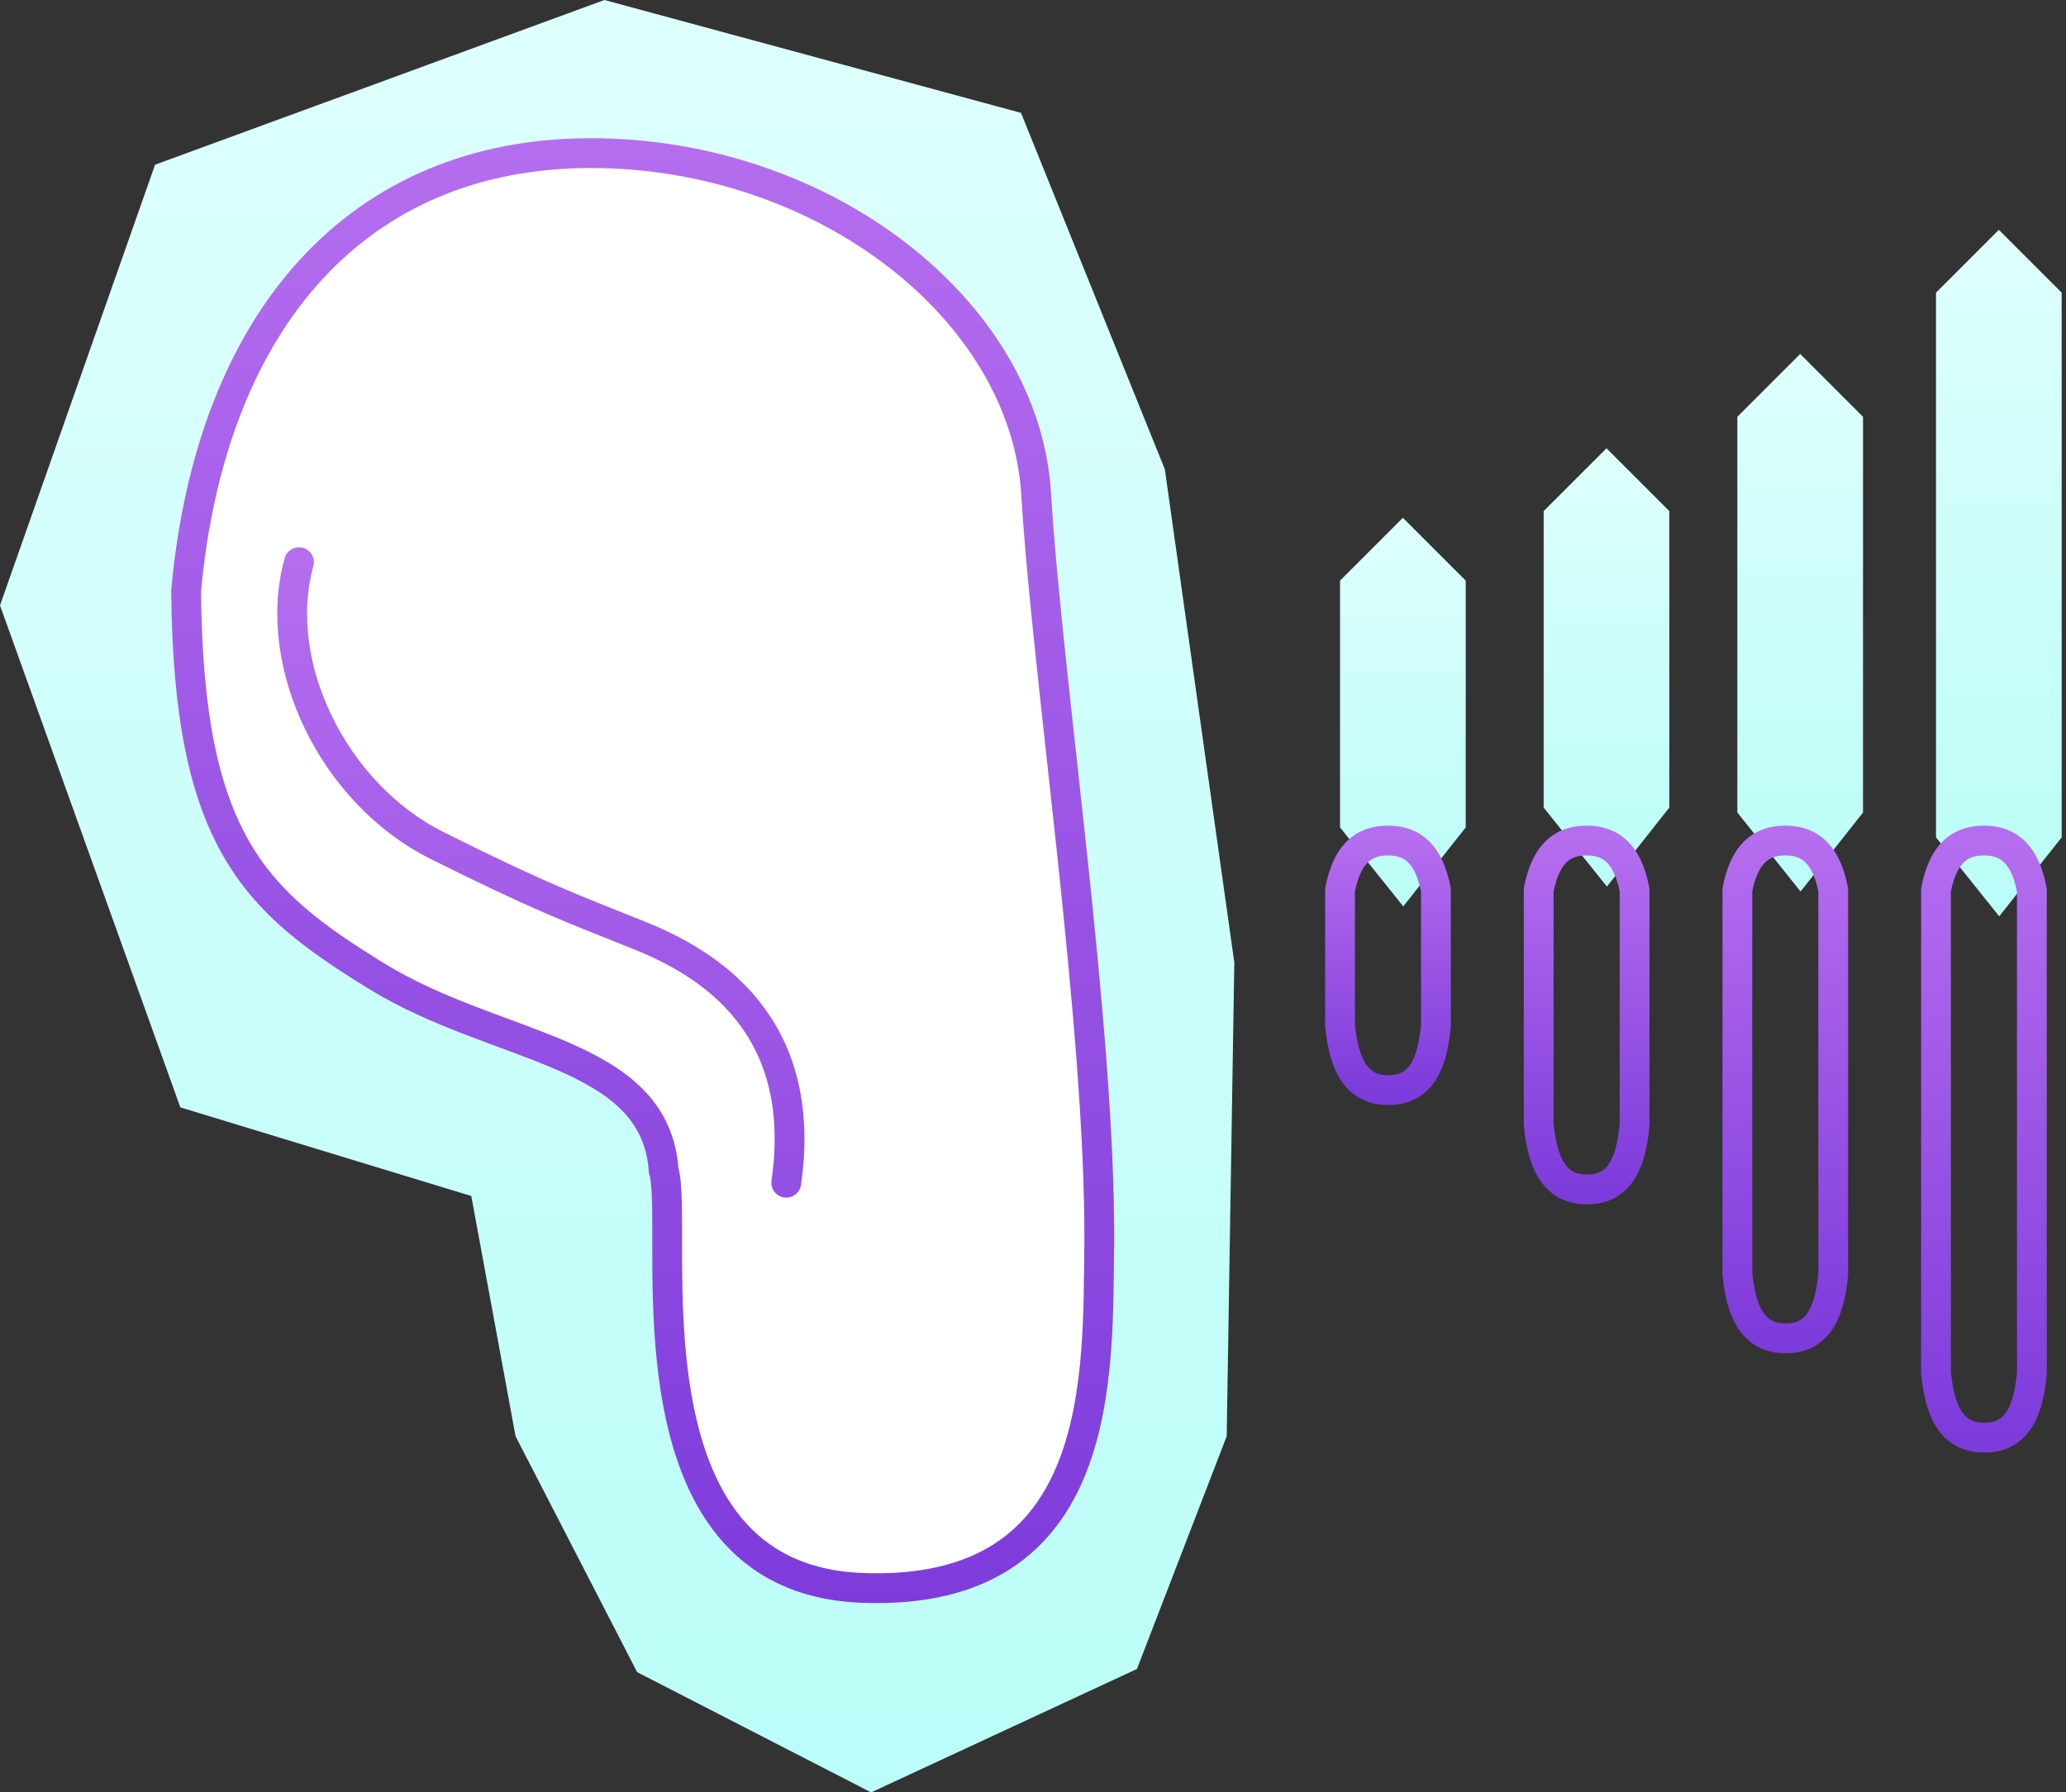 <svg xmlns="http://www.w3.org/2000/svg" viewBox="0 0 416 361"><rect x="0" y="0" width="416" height="361" fill="#333333" stroke="none"/><defs><linearGradient id="broadcast-a" x1="50%" x2="50%" y1="0%" y2="100%"><stop offset="0%" stop-color="#DEFFFC"/><stop offset="100%" stop-color="#BAFDF8"/></linearGradient><linearGradient id="broadcast-b" x1="50%" x2="50%" y1="0%" y2="100%"><stop offset="0%" stop-color="#B56DEF"/><stop offset="100%" stop-color="#7E3BDB"/></linearGradient><linearGradient id="broadcast-c" x1="50%" x2="50%" y1="0%" y2="100%"><stop offset="0%" stop-color="#DEFFFC"/><stop offset="100%" stop-color="#BAFDF8"/></linearGradient><linearGradient id="broadcast-d" x1="50%" x2="50%" y1="0%" y2="100%"><stop offset="0%" stop-color="#B56DEF"/><stop offset="100%" stop-color="#7E3BDB"/></linearGradient><linearGradient id="broadcast-e" x1="50%" x2="50%" y1="0%" y2="100%"><stop offset="0%" stop-color="#DEFFFC"/><stop offset="100%" stop-color="#BAFDF8"/></linearGradient><linearGradient id="broadcast-f" x1="50%" x2="50%" y1="0%" y2="100%"><stop offset="0%" stop-color="#B56DEF"/><stop offset="100%" stop-color="#7E3BDB"/></linearGradient><linearGradient id="broadcast-g" x1="50%" x2="50%" y1="0%" y2="100%"><stop offset="0%" stop-color="#DEFFFC"/><stop offset="100%" stop-color="#BAFDF8"/></linearGradient><linearGradient id="broadcast-h" x1="50%" x2="50%" y1="0%" y2="100%"><stop offset="0%" stop-color="#B56DEF"/><stop offset="100%" stop-color="#7E3BDB"/></linearGradient><linearGradient id="broadcast-i" x1="50%" x2="50%" y1="0%" y2="100%"><stop offset="0%" stop-color="#DEFFFC"/><stop offset="100%" stop-color="#BAFDF8"/></linearGradient><linearGradient id="broadcast-j" x1="50%" x2="50%" y1="0%" y2="100%"><stop offset="0%" stop-color="#B56DEF"/><stop offset="100%" stop-color="#7E3BDB"/></linearGradient><linearGradient id="broadcast-k" x1="50%" x2="50%" y1="0%" y2="98.907%"><stop offset="0%" stop-color="#B56DEF"/><stop offset="100%" stop-color="#944FE3"/></linearGradient></defs><g fill="none" fill-rule="evenodd"><polygon fill="url(#broadcast-a)" points="0 121.927 31.223 33.172 121.71 0 205.586 22.734 234.547 94.516 248.535 193.844 247 289.278 228.934 336.141 175.406 361 128.293 336.781 103.812 289.278 94.895 240.885 36.316 223.035"/><path fill="#FFF" stroke="url(#broadcast-b)" stroke-width="6" d="M118.965,30.84 C165.711,30.84 206.402,62.289 208.641,99.539 C210.879,136.789 221.539,206.086 221.344,250.145 C220.949,276.18 223.242,321.715 173.594,319.812 C123.945,317.91 137.049,247.278 133.643,235.75 C131.924,211.422 100.248,211.637 75.807,196.588 C51.365,181.539 37.887,169.412 37.48,118.967 C42.504,64.178 72.219,30.84 118.965,30.84 Z"/><polygon fill="url(#broadcast-c)" points="269.824 116.941 269.824 166.648 282.555 182.555 295.129 166.648 295.129 116.941 282.477 104.289"/><path stroke="url(#broadcast-d)" stroke-width="6" d="M269.824,179.227 L269.824,206.509 C270.689,215.631 273.857,219.555 279.555,219.555 C285.241,219.555 288.356,215.646 289.129,206.524 L289.129,179.227 C287.766,172.301 284.688,169.289 279.477,169.289 C274.265,169.289 271.187,172.301 269.824,179.227 Z M269.824,206.509 L269.824,206.648 L269.812,206.374 C269.816,206.419 269.82,206.464 269.824,206.509 Z"/><polygon fill="url(#broadcast-e)" points="310.824 102.941 310.824 162.648 323.555 178.555 336.129 162.648 336.129 102.941 323.477 90.289"/><path stroke="url(#broadcast-f)" stroke-width="6" d="M309.824,179.227 L309.824,226.509 C310.689,235.631 313.857,239.555 319.555,239.555 C325.241,239.555 328.356,235.646 329.129,226.524 L329.129,179.227 C327.766,172.301 324.688,169.289 319.477,169.289 C314.265,169.289 311.187,172.301 309.824,179.227 Z M309.824,226.509 L309.824,226.648 L309.812,226.374 C309.816,226.419 309.82,226.464 309.824,226.509 Z"/><polygon fill="url(#broadcast-g)" points="349.824 83.941 349.824 163.648 362.555 179.555 375.129 163.648 375.129 83.941 362.477 71.289"/><path stroke="url(#broadcast-h)" stroke-width="6" d="M349.824,179.227 L349.824,256.509 C350.689,265.631 353.857,269.555 359.555,269.555 C365.241,269.555 368.356,265.646 369.129,256.524 L369.129,179.227 C367.766,172.301 364.688,169.289 359.477,169.289 C354.265,169.289 351.187,172.301 349.824,179.227 Z M349.824,256.509 L349.824,256.648 L349.812,256.374 C349.816,256.419 349.82,256.464 349.824,256.509 Z"/><polygon fill="url(#broadcast-i)" points="389.824 58.941 389.824 168.648 402.555 184.555 415.129 168.648 415.129 58.941 402.477 46.289"/><path stroke="url(#broadcast-j)" stroke-width="6" d="M389.824,179.227 L389.824,276.509 C390.689,285.631 393.857,289.555 399.555,289.555 C405.241,289.555 408.356,285.646 409.129,276.524 L409.129,179.227 C407.766,172.301 404.688,169.289 399.477,169.289 C394.265,169.289 391.187,172.301 389.824,179.227 Z M389.824,276.509 L389.824,276.648 L389.812,276.374 C389.816,276.419 389.82,276.464 389.824,276.509 Z"/><path stroke="url(#broadcast-k)" stroke-linecap="round" stroke-width="6" d="M60.204,113.228 C54.482,133.84 67.199,159.885 87.93,170.252 C108.66,180.619 114.895,182.855 128.68,188.377 C142.465,193.898 162.924,206.188 158.32,238.213"/></g></svg>